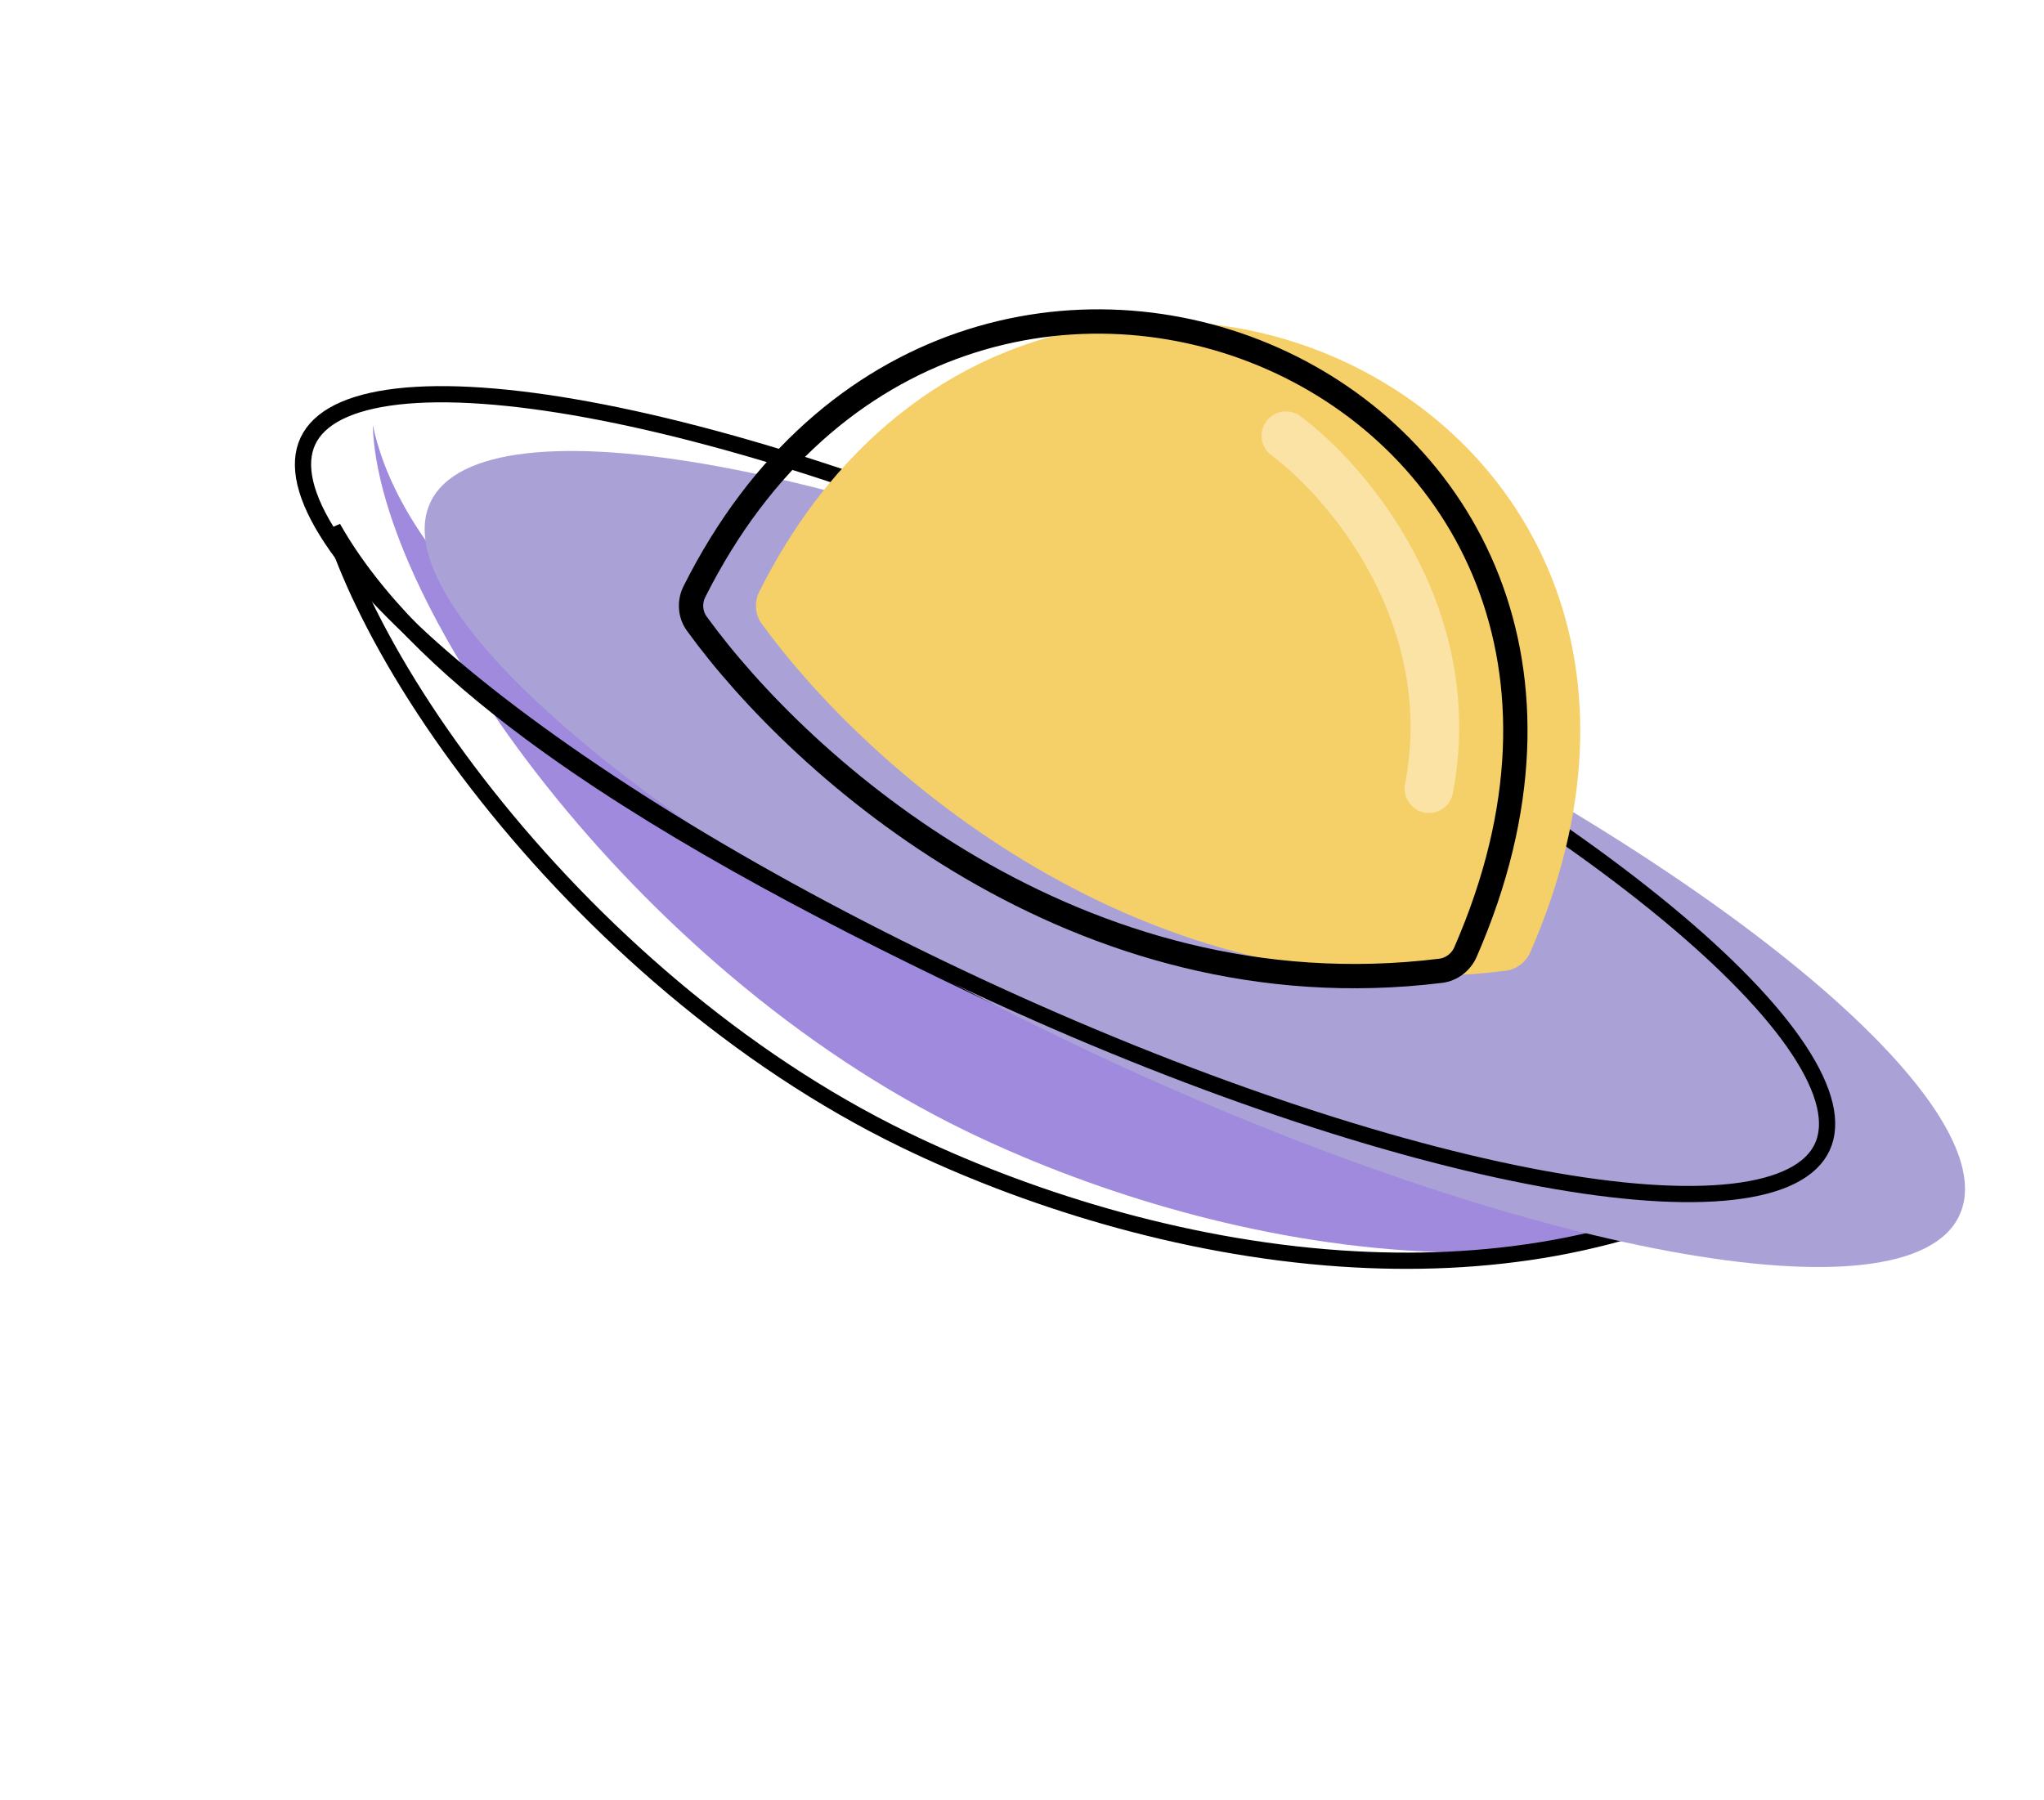 <svg width="126" height="111" viewBox="0 0 126 111" fill="none" xmlns="http://www.w3.org/2000/svg">
<g filter="url(#filter0_i_21_53)">
<path d="M55.511 70.715C34.934 60.718 19.284 38.374 18.979 27.198C21.55 39.431 39.871 50.644 60.335 60.37C74.84 67.264 99.036 76.755 112.329 70.728C94.329 83.299 70.1 77.802 55.511 70.715Z" fill="#A08ADE"/>
</g>
<path d="M55.729 70.265C45.522 65.306 36.522 57.275 30.035 49.088C26.793 44.996 24.186 40.875 22.373 37.091C21.611 35.501 20.993 33.977 20.525 32.544C22.999 36.93 27.275 41.129 32.649 45.126C40.148 50.703 49.879 55.954 60.12 60.822C67.385 64.275 77.093 68.386 86.66 70.878C94.46 72.91 102.247 73.889 108.553 72.49C100.492 76.931 91.439 78.19 82.675 77.594C72.62 76.911 62.978 73.786 55.729 70.265Z" stroke="black"/>
<g filter="url(#filter1_i_21_53)">
<path d="M112.782 70.939C109.631 77.697 85.977 73.335 59.948 61.198C33.92 49.061 15.375 33.744 18.526 26.987C21.677 20.23 45.331 24.591 71.359 36.728C97.387 48.865 115.933 64.182 112.782 70.939Z" fill="#AAA2D7"/>
</g>
<path d="M112.329 70.728C111.658 72.167 109.831 73.131 106.8 73.478C103.803 73.822 99.793 73.54 95.035 72.662C85.526 70.909 73.147 66.801 60.16 60.745C47.173 54.689 36.068 47.847 28.613 41.69C24.883 38.609 22.089 35.718 20.426 33.201C18.744 30.656 18.308 28.637 18.979 27.198C19.65 25.76 21.477 24.796 24.507 24.448C27.504 24.105 31.515 24.387 36.273 25.264C45.781 27.017 58.161 31.125 71.148 37.181C84.135 43.237 95.239 50.08 102.694 56.237C106.425 59.318 109.218 62.209 110.882 64.726C112.563 67.27 112.999 69.29 112.329 70.728Z" stroke="black"/>
<g filter="url(#filter2_i_21_53)">
<path d="M90.335 58.706C105.732 23.452 59.189 3.809 42.804 36.483C42.489 37.111 42.537 37.878 42.949 38.447C49.399 47.355 66.434 62.614 88.81 59.855C89.477 59.773 90.066 59.322 90.335 58.706Z" fill="#F5D068"/>
</g>
<path d="M90.335 58.706C105.732 23.452 59.189 3.809 42.804 36.483C42.489 37.111 42.537 37.878 42.949 38.447C49.399 47.355 66.434 62.614 88.81 59.855C89.477 59.773 90.066 59.322 90.335 58.706Z" stroke="black" stroke-width="1.5"/>
<path d="M70.014 85.753C69.97 85.847 69.863 85.964 69.599 86.064C69.333 86.166 68.951 86.231 68.443 86.245C67.431 86.27 66.036 86.083 64.342 85.689C60.963 84.902 56.502 83.314 51.768 81.107C47.035 78.899 42.951 76.503 40.176 74.42C38.785 73.376 37.745 72.427 37.114 71.635C36.798 71.239 36.603 70.903 36.509 70.634C36.416 70.367 36.437 70.21 36.481 70.116C36.525 70.022 36.632 69.905 36.896 69.805C37.162 69.703 37.545 69.637 38.052 69.624C39.064 69.599 40.459 69.786 42.153 70.18C45.533 70.967 49.993 72.555 54.727 74.762C59.46 76.97 63.544 79.366 66.319 81.449C67.71 82.493 68.75 83.442 69.381 84.234C69.697 84.63 69.892 84.966 69.986 85.235C70.079 85.502 70.058 85.659 70.014 85.753Z" stroke="white"/>
<path d="M59.887 91.696C59.882 91.707 59.853 91.761 59.702 91.819C59.549 91.877 59.315 91.92 58.986 91.928C58.332 91.945 57.418 91.823 56.294 91.562C54.056 91.04 51.093 89.986 47.944 88.518C44.796 87.05 42.084 85.458 40.246 84.078C39.323 83.386 38.643 82.763 38.235 82.251C38.03 81.995 37.913 81.788 37.859 81.633C37.806 81.48 37.828 81.423 37.833 81.413C37.838 81.402 37.867 81.348 38.018 81.29C38.172 81.232 38.406 81.19 38.734 81.181C39.388 81.165 40.303 81.286 41.426 81.547C43.665 82.069 46.627 83.123 49.776 84.591C52.924 86.059 55.636 87.651 57.474 89.031C58.397 89.723 59.078 90.346 59.486 90.858C59.69 91.115 59.808 91.321 59.862 91.476C59.915 91.629 59.892 91.686 59.887 91.696Z" stroke="white"/>
<path d="M79.267 26.867C83.059 29.674 90.131 37.954 88.087 48.627" stroke="#FAE3A4" stroke-width="3" stroke-linecap="round"/>
<defs>
<filter id="filter0_i_21_53" x="18.979" y="27.198" width="93.35" height="51.035" filterUnits="userSpaceOnUse" color-interpolation-filters="sRGB">
<feFlood flood-opacity="0" result="BackgroundImageFix"/>
<feBlend mode="normal" in="SourceGraphic" in2="BackgroundImageFix" result="shape"/>
<feColorMatrix in="SourceAlpha" type="matrix" values="0 0 0 0 0 0 0 0 0 0 0 0 0 0 0 0 0 0 127 0" result="hardAlpha"/>
<feOffset dx="4" dy="-1"/>
<feComposite in2="hardAlpha" operator="arithmetic" k2="-1" k3="1"/>
<feColorMatrix type="matrix" values="0 0 0 0 0 0 0 0 0 0 0 0 0 0 0 0 0 0 0.25 0"/>
<feBlend mode="normal" in2="shape" result="effect1_innerShadow_21_53"/>
</filter>
<filter id="filter1_i_21_53" x="18.177" y="23.806" width="94.954" height="50.314" filterUnits="userSpaceOnUse" color-interpolation-filters="sRGB">
<feFlood flood-opacity="0" result="BackgroundImageFix"/>
<feBlend mode="normal" in="SourceGraphic" in2="BackgroundImageFix" result="shape"/>
<feColorMatrix in="SourceAlpha" type="matrix" values="0 0 0 0 0 0 0 0 0 0 0 0 0 0 0 0 0 0 127 0" result="hardAlpha"/>
<feOffset dx="8" dy="4"/>
<feComposite in2="hardAlpha" operator="arithmetic" k2="-1" k3="1"/>
<feColorMatrix type="matrix" values="0 0 0 0 0 0 0 0 0 0 0 0 0 0 0 0 0 0 0.25 0"/>
<feBlend mode="normal" in2="shape" result="effect1_innerShadow_21_53"/>
</filter>
<filter id="filter2_i_21_53" x="41.849" y="19.073" width="52.314" height="41.861" filterUnits="userSpaceOnUse" color-interpolation-filters="sRGB">
<feFlood flood-opacity="0" result="BackgroundImageFix"/>
<feBlend mode="normal" in="SourceGraphic" in2="BackgroundImageFix" result="shape"/>
<feColorMatrix in="SourceAlpha" type="matrix" values="0 0 0 0 0 0 0 0 0 0 0 0 0 0 0 0 0 0 127 0" result="hardAlpha"/>
<feOffset dx="4"/>
<feComposite in2="hardAlpha" operator="arithmetic" k2="-1" k3="1"/>
<feColorMatrix type="matrix" values="0 0 0 0 0 0 0 0 0 0 0 0 0 0 0 0 0 0 0.25 0"/>
<feBlend mode="normal" in2="shape" result="effect1_innerShadow_21_53"/>
</filter>
</defs>
</svg>
